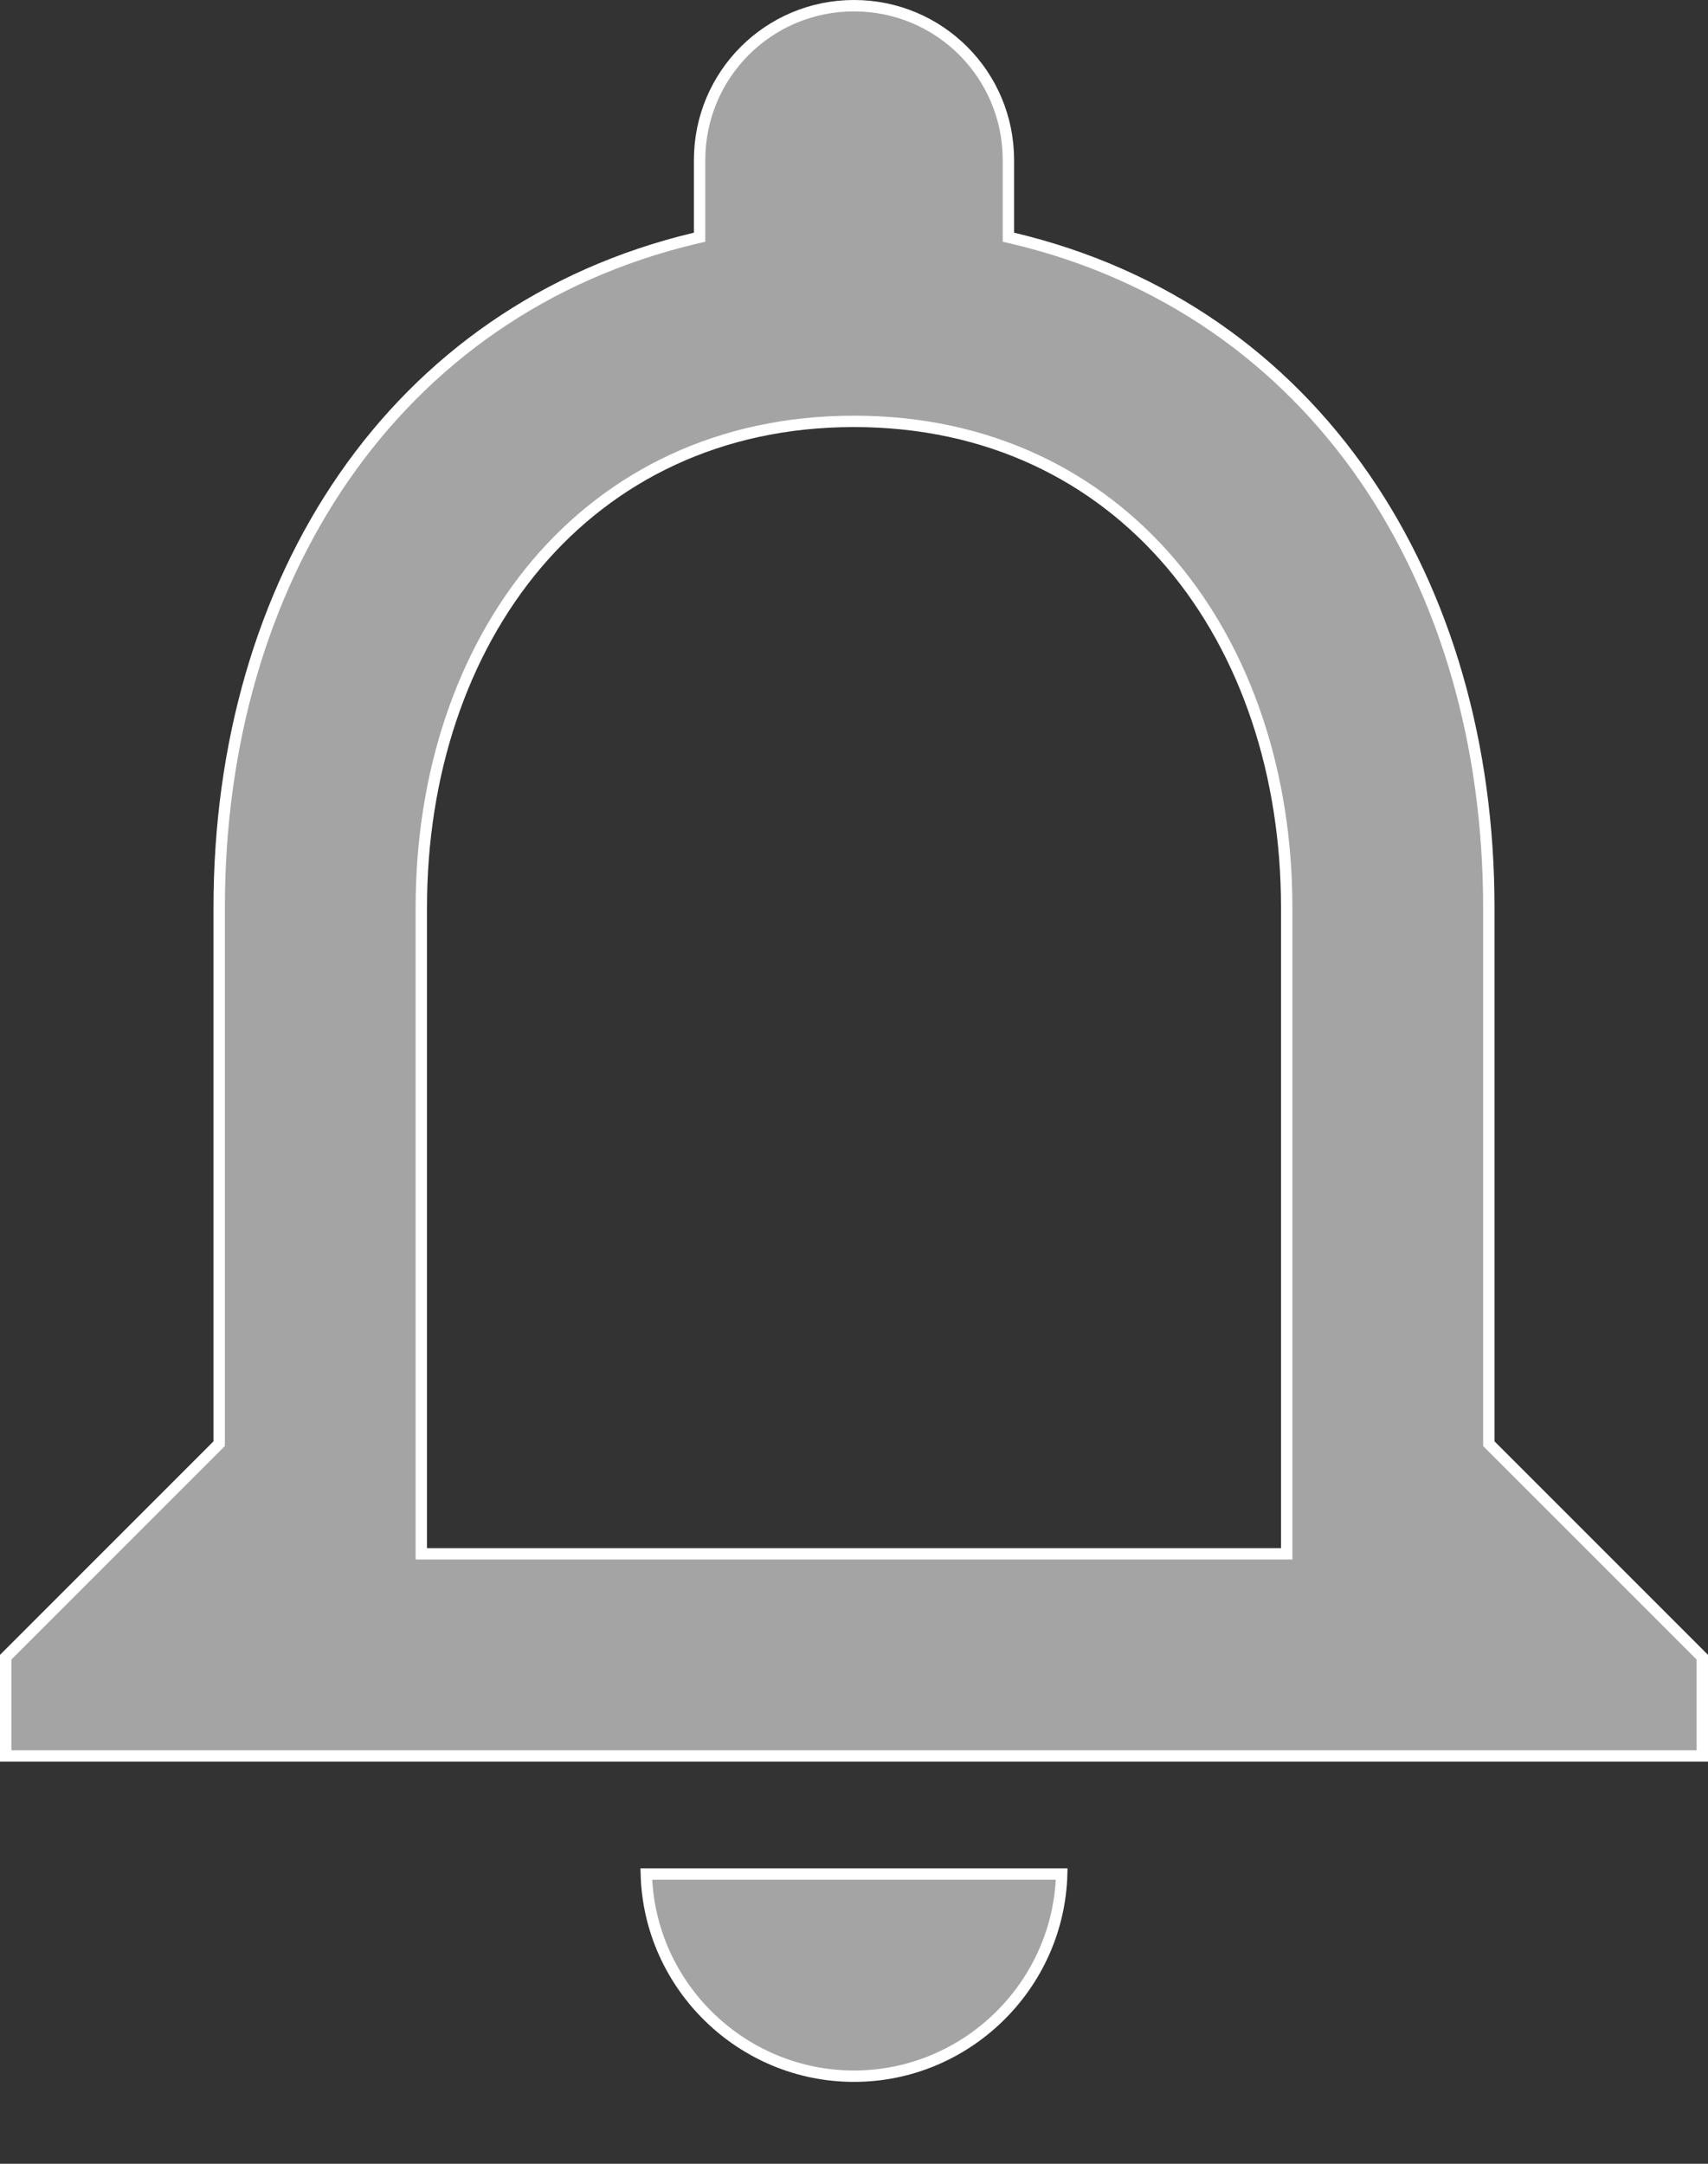 <svg width="15" height="19" viewBox="0 0 15 19" fill="none" xmlns="http://www.w3.org/2000/svg">
<rect x="0" y="0" width="15" height="19" fill="#333333" stroke="none"/>
<path d="M13.075 12.656V12.677L13.09 12.692L14.95 14.552V15.419H0.05V14.552L1.91 12.692L1.925 12.677V12.656V7.969C1.925 5.099 3.452 2.723 6.105 2.092L6.144 2.083V2.044V1.406C6.144 0.656 6.749 0.05 7.5 0.05C8.251 0.05 8.856 0.656 8.856 1.406V2.044V2.083L8.895 2.092C11.558 2.723 13.075 5.108 13.075 7.969V12.656ZM11.25 13.644H11.3V13.594V7.969C11.3 6.796 10.943 5.73 10.289 4.955C9.633 4.18 8.682 3.7 7.5 3.7C6.318 3.7 5.367 4.18 4.711 4.955C4.057 5.73 3.7 6.796 3.7 7.969V13.594V13.644H3.75H11.25ZM9.324 16.456C9.298 17.437 8.487 18.231 7.5 18.231C6.513 18.231 5.702 17.437 5.676 16.456H9.324Z" fill="#A4A4A4" stroke="white" stroke-width="0.1"/>
</svg>
